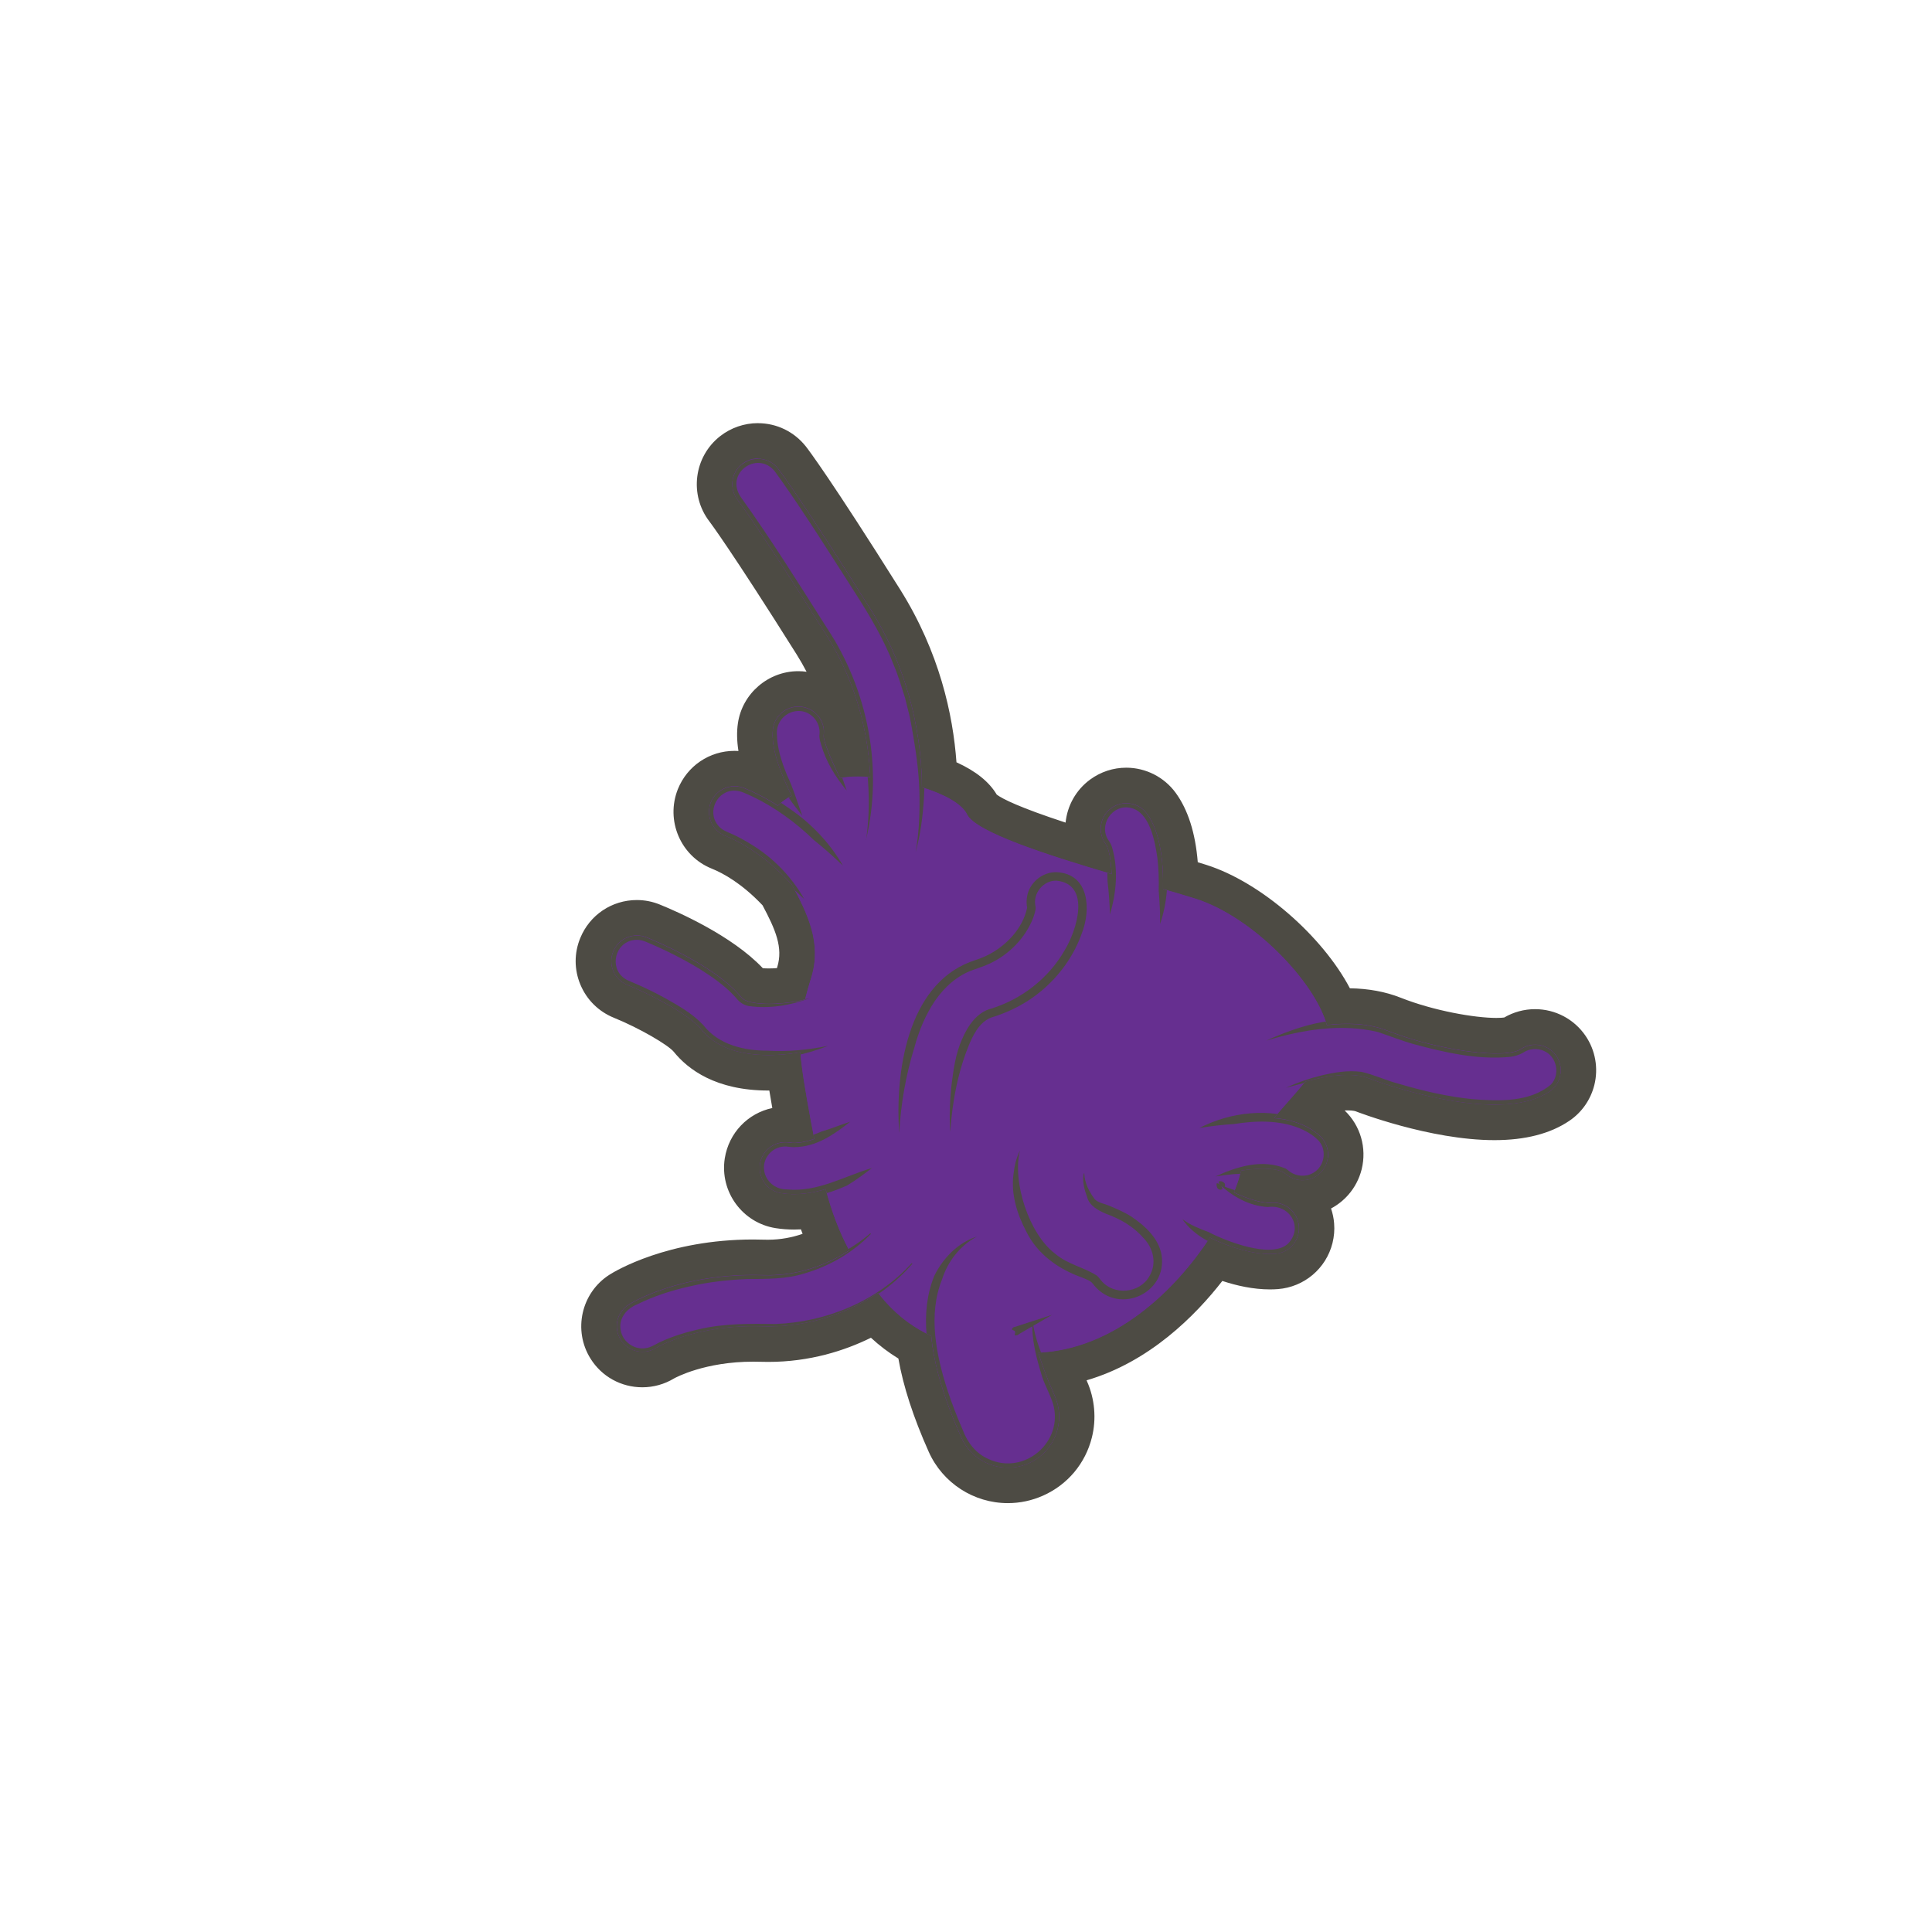 <?xml version='1.0' encoding='utf-8'?>
<ns0:svg xmlns:ns0="http://www.w3.org/2000/svg" version="1.1" viewBox="0 0 500 500">
  <ns0:defs>
    <ns0:style>
      .cls-1 {
        fill: #662f90;
      }

      .cls-2 {
        fill: #4d4b44;
      }

      .cls-3 {
        clip-path: url(#clippath);
      }
    </ns0:style>
    <ns0:clipPath id="clippath">
      <ns0:path class="cls-1" d="M192.07,120.11c-2.88,2.24-3.38,6.39-1.16,9.27.05.07,5.41,7.03,23.03,35.08,8.37,13.31,10.86,26.7,11.29,36.7-3.03-.23-5.75-.16-7.8.27-2.4-4.7-4.29-9.49-4.29-10.93.54-3.61-1.94-6.98-5.55-7.52-3.61-.54-7,1.95-7.52,5.55-.72,4.77,2.03,11.8,4.82,17.43-1.37.74-2.6,1.6-3.59,2.6-3.26-2.09-6.23-3.56-8.71-4.56-3.39-1.37-7.24.27-8.61,3.65-1.36,3.39.27,7.24,3.65,8.61,4.31,1.74,10.59,5.32,17.26,12.62,4.04,7.49,7.82,15.13,5.08,24.07-.66,2.13-1.19,4-1.63,5.74-4.82,1.31-14.53,1.9-16.5-.55-6.48-8.05-22.7-14.78-24.53-15.52-3.38-1.37-7.24.26-8.6,3.65-1.41,3.38.26,7.24,3.64,8.61,5.68,2.31,15.92,7.48,19.19,11.55,6.11,7.6,17.96,7.16,25.6,5.9.34,4.49,1.27,10.01,2.79,18.22.28,1.49.55,2.83.82,4.23-2.2.77-4.49,1.25-6.51.94-3.61-.56-6.98,1.89-7.55,5.52-.56,3.61,1.91,6.99,5.52,7.55,4.03.63,7.94,0,11.46-1.06,1.58,5.86,3.49,11.02,6.11,15.91-4.84,3.13-12.53,6.72-22.15,6.41-21.57-.7-34.4,7.29-34.94,7.63-3.06,1.95-3.97,5.99-2.03,9.07,1.92,3.08,6,4.01,9.09,2.11.1-.06,10.22-6.16,27.45-5.6,12.95.42,23.29-4.18,30.06-8.64.57.69,1.08,1.38,1.7,2.08,3.85,4.37,8.01,7.18,12.05,9.03.7,7.43,3.24,16.11,7.78,26.27,2.98,6.67,10.8,9.66,17.47,6.69,3.86-1.72,6.49-5.07,7.44-8.88.69-2.77.5-5.78-.76-8.58-2.05-4.59-3.36-8.24-4.22-11.15,19.61-.85,35.4-16,44.4-29.79,5.05,2.48,11.65,4.6,16.94,4.19,2.91-.23,5.23-2.3,5.9-4.99.17-.67.23-1.38.18-2.11-.28-3.64-3.46-6.36-7.1-6.08-2.64.2-6.69-1.25-9.71-2.67.65-1.63,1.21-3.18,1.54-4.51.1-.39.26-.78.38-1.17,4.72-.75,9.6-.79,11.47.85,2.75,2.41,6.93,2.13,9.33-.61.72-.82,1.19-1.76,1.44-2.75.58-2.33-.13-4.89-2.05-6.58-3.26-2.86-7.48-4.11-11.77-4.49,2.76-3.26,5.68-6.41,8.16-9.46,5.01-1.38,11.95-2.6,16.41-.84.33.13,33.08,12.68,46.77,3.41,1.4-.95,2.32-2.35,2.7-3.87.44-1.76.16-3.69-.94-5.31-2.05-3.02-6.16-3.81-9.18-1.76-4.03,2.73-21.75.29-34.48-4.75-4.94-1.96-10.59-2.07-15.73-1.47-3.11-11.28-19.2-28.02-33.94-32.69-2.28-.72-5.2-1.58-8.45-2.52.13-6.42-.55-14.55-4.16-19.49-2.16-2.95-6.29-3.59-9.24-1.43-2.95,2.15-3.59,6.29-1.43,9.24.89,1.22,1.38,4.25,1.54,7.81-16.67-4.91-35.22-10.89-37.42-15.44-1.37-2.83-6.09-5.29-11.69-7.03-.09-12.07-2.65-29.13-13.44-46.3-18.22-28.99-23.59-35.91-23.81-36.19-2.25-2.87-6.39-3.37-9.26-1.12Z" />
    </ns0:clipPath>
  </ns0:defs>
  
  <ns0:g>
    <ns0:g id="Layer_1">
      <ns0:g id="Platelet">
        <ns0:g>
          <ns0:path class="cls-1" d="M260.86,384.41c-7.03,0-13.42-4.15-16.28-10.56-4.24-9.49-6.82-17.75-7.85-25.15-3.86-2.09-7.36-4.82-10.45-8.14-6.57,3.7-15.92,7.29-27.43,7.29-.59,0-1.2,0-1.8-.03-.71-.02-1.4-.03-2.08-.03-14.29,0-22.76,4.93-22.85,4.98-1.74,1.07-3.77,1.65-5.85,1.65-3.9,0-7.46-1.97-9.51-5.26-3.26-5.18-1.71-12.09,3.46-15.39,1.37-.87,13.89-8.4,34.74-8.4.92,0,1.87.02,2.83.05.34.01.68.02,1.02.02,5.96,0,11.07-1.71,14.94-3.66-1.21-2.68-2.29-5.5-3.27-8.59-1.69.29-3.34.43-4.97.43-1.36,0-2.71-.1-4.01-.31-2.96-.46-5.56-2.04-7.33-4.46-1.77-2.42-2.49-5.38-2.03-8.33.87-5.51,5.52-9.49,11.06-9.49.58,0,1.16.05,1.74.13.13.02.28.03.43.04-1.06-5.73-1.82-10.08-2.31-13.74-1.44.12-2.84.18-4.21.18-9.42,0-16.45-2.8-20.9-8.34-2.24-2.78-10.77-7.5-17.34-10.17-2.8-1.14-4.99-3.3-6.15-6.09-1.15-2.76-1.15-5.8,0-8.55,1.7-4.21,5.78-6.96,10.37-6.96,1.44,0,2.86.28,4.2.82,3.12,1.26,18.82,7.91,26.04,16.47.51.16,1.74.4,3.9.4,1.81,0,3.86-.17,5.66-.46.28-.97.59-2.02.94-3.17,2.09-6.79-.61-12.86-4.45-20.03-6.04-6.48-11.59-9.58-15.21-11.04-5.71-2.31-8.49-8.84-6.2-14.58,1.73-4.27,5.81-7.03,10.4-7.03,1.44,0,2.85.28,4.2.82,1.16.47,2.33.99,3.5,1.57-2.07-5.45-2.82-9.89-2.28-13.46.78-5.43,5.54-9.54,11.08-9.54.56,0,1.12.04,1.68.13,5.87.88,10,6.19,9.5,12.03.21.88,1,3.06,2.37,6.02.04,0,.08,0,.13,0-1.16-10.68-4.59-20.6-10.22-29.56-17.28-27.49-22.73-34.65-22.78-34.71-3.77-4.87-2.89-11.92,1.97-15.71,1.96-1.53,4.41-2.37,6.89-2.37,3.47,0,6.68,1.56,8.82,4.29.6.77,6.24,8.19,24.09,36.58,10.53,16.76,13.55,33.46,14.06,45.44,5.83,2.22,9.61,4.97,11.24,8.2,1.12,1.35,6.26,4.45,27.13,10.91-1.05-2.07-1.42-4.42-1.06-6.76.46-2.96,2.04-5.56,4.46-7.33,1.93-1.42,4.22-2.16,6.61-2.16,3.56,0,6.95,1.71,9.05,4.59,3.12,4.26,4.81,10.56,5.04,18.75,1.89.56,3.71,1.1,5.25,1.59,15.12,4.79,30.38,20.25,35.66,32.21.74-.04,1.46-.05,2.17-.05,4.52,0,8.61.71,12.15,2.11,8.14,3.22,19.28,5.56,26.48,5.56,2.62,0,3.63-.33,3.83-.4,1.84-1.22,3.98-1.87,6.19-1.87,3.73,0,7.2,1.84,9.29,4.92,1.78,2.63,2.37,5.92,1.59,9-.67,2.68-2.3,5.01-4.59,6.56-4.12,2.79-9.77,4.21-16.79,4.21-15.69,0-34.09-7.08-34.27-7.15-.62-.25-1.8-.55-3.78-.55-2.81,0-5.89.58-8.32,1.19-.73.88-1.5,1.75-2.26,2.63,2.39.94,4.49,2.2,6.3,3.79,3.17,2.78,4.51,7.06,3.49,11.15-.43,1.72-1.27,3.33-2.45,4.67-2.03,2.32-4.93,3.69-8,3.81,1.81,1.83,3,4.28,3.21,7,.1,1.19,0,2.4-.3,3.58-1.17,4.69-5.19,8.09-10.01,8.46-.56.04-1.13.06-1.72.06-5.08,0-10.3-1.63-13.95-3.09-6.7,9.31-20.36,24.55-39.84,27.98.65,1.7,1.39,3.48,2.22,5.34,1.64,3.67,1.99,7.67,1.02,11.57-1.34,5.36-4.99,9.72-10.03,11.97-2.31,1.03-4.75,1.55-7.26,1.55Z" />
          <ns0:path class="cls-2" d="M196.13,118.7c1.96,0,3.9.87,5.2,2.53.22.28,5.59,7.2,23.81,36.19,10.79,17.17,13.35,34.23,13.44,46.3,5.6,1.74,10.32,4.2,11.69,7.03,2.2,4.55,20.75,10.53,37.42,15.44-.15-3.57-.64-6.6-1.54-7.81-2.16-2.95-1.51-7.09,1.43-9.24,1.18-.86,2.54-1.28,3.9-1.28,2.04,0,4.04.94,5.34,2.71,3.61,4.94,4.29,13.07,4.16,19.49,3.25.94,6.17,1.8,8.45,2.52,14.73,4.67,30.82,21.41,33.94,32.69,1.72-.2,3.49-.33,5.28-.33,3.56,0,7.16.49,10.45,1.79,9.12,3.61,20.79,5.89,28.17,5.89,2.92,0,5.17-.36,6.31-1.13,1.14-.77,2.43-1.14,3.7-1.14,2.12,0,4.2,1.02,5.48,2.9,1.1,1.62,1.38,3.55.94,5.31-.38,1.52-1.3,2.92-2.7,3.87-3.69,2.5-8.76,3.41-14.21,3.41-14.78,0-32.32-6.73-32.56-6.82-1.58-.63-3.48-.88-5.49-.88-3.65,0-7.69.82-10.91,1.71-2.48,3.05-5.4,6.19-8.16,9.46,4.29.38,8.51,1.63,11.77,4.49,1.93,1.69,2.63,4.25,2.05,6.58-.25.99-.72,1.93-1.44,2.75-1.31,1.49-3.14,2.25-4.98,2.25-1.55,0-3.1-.54-4.36-1.64-1.1-.97-3.24-1.35-5.77-1.35-1.78,0-3.75.19-5.7.5-.12.39-.28.78-.38,1.17-.33,1.33-.89,2.88-1.54,4.51,2.82,1.33,6.55,2.69,9.18,2.69.18,0,.35,0,.52-.02.17-.01.35-.02.52-.02,3.42,0,6.32,2.64,6.58,6.1.06.73,0,1.44-.18,2.11-.67,2.69-2.99,4.76-5.9,4.99-.44.03-.9.05-1.36.05-5.03,0-10.95-1.97-15.58-4.24-9,13.79-24.79,28.94-44.4,29.79.86,2.91,2.17,6.56,4.22,11.15,1.25,2.81,1.45,5.82.76,8.58-.95,3.81-3.58,7.16-7.44,8.88-1.75.78-3.58,1.15-5.38,1.15-5.06,0-9.89-2.92-12.08-7.84-4.54-10.17-7.08-18.85-7.78-26.27-4.04-1.85-8.2-4.67-12.05-9.03-.62-.7-1.12-1.39-1.7-2.08-6.48,4.27-16.22,8.67-28.4,8.67-.55,0-1.1,0-1.65-.03-.76-.02-1.5-.04-2.23-.04-15.87,0-25.13,5.58-25.22,5.64-1.08.67-2.29.99-3.48.99-2.21,0-4.36-1.1-5.61-3.1-1.94-3.08-1.03-7.12,2.03-9.07.51-.33,12.31-7.68,32.27-7.68.88,0,1.77.01,2.68.04.39.01.78.02,1.17.02,9.08,0,16.34-3.42,20.98-6.42-2.62-4.89-4.54-10.04-6.11-15.91-2.55.77-5.3,1.31-8.16,1.31-1.09,0-2.19-.08-3.3-.25-3.61-.56-6.08-3.94-5.52-7.55.52-3.28,3.32-5.6,6.52-5.6.34,0,.68.03,1.03.08.42.07.86.1,1.3.1,1.67,0,3.47-.43,5.21-1.04-.27-1.4-.54-2.74-.82-4.23-1.52-8.21-2.45-13.73-2.79-18.22-2.44.4-5.31.72-8.28.72-6.34,0-13.16-1.45-17.32-6.62-3.27-4.07-13.51-9.24-19.19-11.55-3.38-1.37-5.05-5.23-3.64-8.61,1.04-2.57,3.52-4.13,6.13-4.13.82,0,1.66.16,2.48.48,1.83.74,18.06,7.46,24.53,15.52.98,1.22,3.87,1.69,7.13,1.69s6.95-.48,9.37-1.14c.44-1.74.97-3.61,1.63-5.74,2.75-8.94-1.03-16.58-5.08-24.07-6.67-7.29-12.94-10.87-17.26-12.62-3.38-1.37-5.01-5.21-3.65-8.61,1.04-2.57,3.52-4.14,6.13-4.14.82,0,1.66.16,2.48.48,2.48,1,5.45,2.47,8.71,4.56,1-1,2.22-1.86,3.59-2.6-2.79-5.63-5.54-12.66-4.82-17.43.47-3.27,3.31-5.63,6.53-5.63.33,0,.66.02.99.07,3.61.54,6.1,3.91,5.55,7.52,0,1.44,1.9,6.23,4.29,10.93,1.29-.27,2.85-.4,4.59-.4,1.02,0,2.09.04,3.21.13-.43-9.99-2.93-23.38-11.29-36.7-17.63-28.05-22.98-35.01-23.03-35.08-2.23-2.88-1.72-7.03,1.16-9.27,1.21-.94,2.64-1.4,4.06-1.4M196.13,109.51c-3.51,0-6.96,1.19-9.73,3.35-6.85,5.33-8.09,15.27-2.76,22.15.03.04,5.49,7.25,22.52,34.34.92,1.47,1.78,2.97,2.58,4.5-.71-.1-1.43-.15-2.14-.15-7.79,0-14.51,5.79-15.63,13.48-.32,2.17-.28,4.55.14,7.17-.33-.02-.67-.03-1.01-.03-6.48,0-12.23,3.88-14.66,9.89-3.24,8.11.68,17.33,8.74,20.58,3.1,1.25,7.86,3.91,13.16,9.49,3.37,6.31,5.36,10.97,3.82,15.97-.03.1-.06.2-.09.3-.69.05-1.4.08-2.11.08-.64,0-1.15-.02-1.54-.06-8.02-8.5-22.27-14.69-26.68-16.48-1.89-.77-3.89-1.16-5.93-1.16-6.46,0-12.2,3.86-14.64,9.84-1.6,3.88-1.59,8.16.03,12.04,1.64,3.93,4.71,6.97,8.66,8.58,6.84,2.78,14.07,7.08,15.49,8.79,3.69,4.58,10.93,10.05,24.48,10.05.09,0,.18,0,.27,0,.23,1.41.48,2.91.77,4.53-6.3,1.33-11.25,6.4-12.3,13.02-1.34,8.64,4.58,16.73,13.2,18.07,1.53.24,3.12.36,4.71.36.6,0,1.2-.02,1.8-.05.14.39.29.78.43,1.16-2.62.9-5.64,1.52-8.94,1.52-.29,0-.58,0-.87-.01-.99-.03-1.99-.05-2.97-.05-22.18,0-35.72,8.17-37.19,9.11-7.32,4.66-9.51,14.41-4.9,21.74,2.89,4.62,7.9,7.4,13.4,7.4,2.89,0,5.72-.79,8.2-2.29.45-.25,7.99-4.34,20.5-4.34.64,0,1.29.01,1.93.03.66.02,1.31.03,1.95.03,10.74,0,19.75-2.89,26.58-6.25,2.21,2.04,4.58,3.84,7.1,5.38,1.27,7.23,3.86,15.18,7.85,24.13,3.6,8.07,11.64,13.29,20.48,13.29,3.16,0,6.23-.66,9.13-1.95,6.34-2.83,10.94-8.31,12.62-15.05,1.21-4.83.75-10-1.28-14.56-.03-.07-.07-.15-.1-.22,16.31-4.76,28.21-16.8,35.14-25.72,3.66,1.21,7.98,2.19,12.32,2.19.7,0,1.4-.03,2.07-.08,6.79-.53,12.47-5.32,14.12-11.93.41-1.66.56-3.36.42-5.06-.1-1.35-.38-2.64-.8-3.87,1.67-.89,3.19-2.08,4.47-3.54,1.65-1.87,2.84-4.15,3.45-6.58,1.38-5.55-.3-11.33-4.4-15.25.25-.01.49-.02.73-.02,1.51,0,2.08.22,2.11.23.17.07,19.19,7.47,35.94,7.47,7.96,0,14.48-1.68,19.37-5,3.23-2.18,5.52-5.47,6.47-9.26,1.09-4.36.27-8.99-2.25-12.7-2.94-4.34-7.83-6.94-13.09-6.94-2.82,0-5.56.75-7.98,2.16-.36.05-1.01.11-2.04.11-5.6,0-16.19-1.84-24.78-5.24-3.89-1.54-8.3-2.36-13.12-2.43-7.04-13.38-22.92-27.43-37.15-31.94-.69-.22-1.44-.45-2.22-.69-.61-7.57-2.53-13.6-5.74-17.99-2.97-4.05-7.74-6.47-12.76-6.47-3.38,0-6.6,1.06-9.33,3.05-3.76,2.75-5.95,6.86-6.38,11.16-11.93-3.92-16.27-6.1-17.81-7.24-1.98-3.33-5.43-6.1-10.43-8.37-.89-12.29-4.38-28.48-14.59-44.74-17.97-28.59-23.74-36.17-24.34-36.94-3.04-3.87-7.57-6.08-12.46-6.08h0Z" />
        </ns0:g>
        <ns0:g>
          <ns0:path class="cls-1" d="M192.07,120.11c-2.88,2.24-3.38,6.39-1.16,9.27.05.07,5.41,7.03,23.03,35.08,8.37,13.31,10.86,26.7,11.29,36.7-3.03-.23-5.75-.16-7.8.27-2.4-4.7-4.29-9.49-4.29-10.93.54-3.61-1.94-6.98-5.55-7.52-3.61-.54-7,1.95-7.52,5.55-.72,4.77,2.03,11.8,4.82,17.43-1.37.74-2.6,1.6-3.59,2.6-3.26-2.09-6.23-3.56-8.71-4.56-3.39-1.37-7.24.27-8.61,3.65-1.36,3.39.27,7.24,3.65,8.61,4.31,1.74,10.59,5.32,17.26,12.62,4.04,7.49,7.82,15.13,5.08,24.07-.66,2.13-1.19,4-1.63,5.74-4.82,1.31-14.53,1.9-16.5-.55-6.48-8.05-22.7-14.78-24.53-15.52-3.38-1.37-7.24.26-8.6,3.65-1.41,3.38.26,7.24,3.64,8.61,5.68,2.31,15.92,7.48,19.19,11.55,6.11,7.6,17.96,7.16,25.6,5.9.34,4.49,1.27,10.01,2.79,18.22.28,1.49.55,2.83.82,4.23-2.2.77-4.49,1.25-6.51.94-3.61-.56-6.98,1.89-7.55,5.52-.56,3.61,1.91,6.99,5.52,7.55,4.03.63,7.94,0,11.46-1.06,1.58,5.86,3.49,11.02,6.11,15.91-4.84,3.13-12.53,6.72-22.15,6.41-21.57-.7-34.4,7.29-34.94,7.63-3.06,1.95-3.97,5.99-2.03,9.07,1.92,3.08,6,4.01,9.09,2.11.1-.06,10.22-6.16,27.45-5.6,12.95.42,23.29-4.18,30.06-8.64.57.69,1.08,1.38,1.7,2.08,3.85,4.37,8.01,7.18,12.05,9.03.7,7.43,3.24,16.11,7.78,26.27,2.98,6.67,10.8,9.66,17.47,6.69,3.86-1.72,6.49-5.07,7.44-8.88.69-2.77.5-5.78-.76-8.58-2.05-4.59-3.36-8.24-4.22-11.15,19.61-.85,35.4-16,44.4-29.79,5.05,2.48,11.65,4.6,16.94,4.19,2.91-.23,5.23-2.3,5.9-4.99.17-.67.23-1.38.18-2.11-.28-3.64-3.46-6.36-7.1-6.08-2.64.2-6.69-1.25-9.71-2.67.65-1.63,1.21-3.18,1.54-4.51.1-.39.26-.78.38-1.17,4.72-.75,9.6-.79,11.47.85,2.75,2.41,6.93,2.13,9.33-.61.72-.82,1.19-1.76,1.44-2.75.58-2.33-.13-4.89-2.05-6.58-3.26-2.86-7.48-4.11-11.77-4.49,2.76-3.26,5.68-6.41,8.16-9.46,5.01-1.38,11.95-2.6,16.41-.84.33.13,33.08,12.68,46.77,3.41,1.4-.95,2.32-2.35,2.7-3.87.44-1.76.16-3.69-.94-5.31-2.05-3.02-6.16-3.81-9.18-1.76-4.03,2.73-21.75.29-34.48-4.75-4.94-1.96-10.59-2.07-15.73-1.47-3.11-11.28-19.2-28.02-33.94-32.69-2.28-.72-5.2-1.58-8.45-2.52.13-6.42-.55-14.55-4.16-19.49-2.16-2.95-6.29-3.59-9.24-1.43-2.95,2.15-3.59,6.29-1.43,9.24.89,1.22,1.38,4.25,1.54,7.81-16.67-4.91-35.22-10.89-37.42-15.44-1.37-2.83-6.09-5.29-11.69-7.03-.09-12.07-2.65-29.13-13.44-46.3-18.22-28.99-23.59-35.91-23.81-36.19-2.25-2.87-6.39-3.37-9.26-1.12Z" />
          <ns0:g class="cls-3">
            <ns0:g>
              <ns0:path class="cls-1" d="M224.14,217.37c.08-.36,6.2-26.83-10.19-52.92-17.63-28.05-22.98-35.01-23.03-35.08-2.23-2.88-1.72-7.03,1.16-9.27,2.87-2.24,7.01-1.74,9.26,1.12.22.28,5.59,7.2,23.81,36.19,19.52,31.06,12.15,61.85,11.83,63.14" />
              <ns0:path class="cls-2" d="M224.14,217.37c1.73-11.66.12-23.52-3.16-34.74l-1.06-3.33c-.47-1.2-1.46-3.74-1.94-4.87-1.7-3.71-3.63-7.3-5.83-10.76-6.94-10.96-13.86-21.96-21.33-32.57-.74-1.02-1.61-2.08-1.98-3.3-2.75-8.8,8.89-14.23,13.95-6.47,6.86,9.51,14.16,21.19,20.54,31.14,4.54,6.96,8.62,14.39,11.36,22.28.33,1.06,1.31,4.09,1.63,5.13.3,1.18.99,4.03,1.3,5.23,0,0,.67,3.53.67,3.53,1.13,5.86,1.12,11.93.83,17.85-.29,4.75-.9,9.49-2.16,14.06.83-4.63,1.06-9.39,1.01-14.08-.04-5.29-.69-10.53-1.57-15.71-.31-1.69-.59-3.5-.94-5.17-.29-1.19-.99-3.97-1.27-5.1-.83-2.59-1.78-5.78-2.85-8.27-2.49-6.56-6.11-12.66-9.89-18.56-6-9.37-13.05-20.59-19.43-29.59,0,0-1.03-1.42-1.03-1.42-4.26-6.64-13.74-.43-9.22,6.07,7.86,10.95,15,22.42,22.22,33.78,10.57,15.93,14.63,36.22,10.12,54.87h0Z" />
            </ns0:g>
            <ns0:g>
              <ns0:path class="cls-1" d="M214.24,270.69c-.22.09-23.3,7.42-32.7-4.27-3.27-4.07-13.51-9.24-19.19-11.55-3.38-1.37-5.05-5.23-3.64-8.61,1.37-3.38,5.22-5.02,8.6-3.65,1.83.74,18.06,7.46,24.53,15.52,2.14,2.66,13.45,1.75,17.67.21" />
              <ns0:path class="cls-2" d="M214.24,270.69c-10.76,4.24-25.67,6.05-33.88-3.93-4.98-4.87-11.71-7.87-18.03-10.7-2.12-.78-3.93-2.43-4.72-4.57-2.5-6.36,4.3-12.65,10.45-9.75,9.01,3.93,18.2,8.44,24.85,15.88,1.48.87,3.22,1.14,5,1.34,3.84.34,7.82.26,11.6-.62-4.97,1.9-10.47,2.78-15.8,2.01-1.18-.25-2.26-.89-3.02-1.86,0,0-.62-.7-.62-.7-2.6-2.79-5.77-5-9.01-7.03-4.4-2.68-9.07-5-13.84-7-1.1-.48-2.1-.64-3.24-.47-4.81.67-6.38,7.19-2.33,9.94.44.33,1.02.58,1.52.78,3.04,1.27,6.06,2.72,8.95,4.3,3.5,1.98,7.07,3.97,9.89,6.98,3.9,5.09,10.59,6.66,16.76,6.63,5.1.31,10.33-.2,15.46-1.24h0Z" />
            </ns0:g>
            <ns0:g>
              <ns0:path class="cls-1" d="M208.15,232.7s-.29-.36-.3-.37c-7.75-9.66-15.28-14.08-20.22-16.08-3.38-1.37-5.01-5.21-3.65-8.61,1.37-3.39,5.22-5.02,8.61-3.65,6.41,2.59,16.04,8.17,25.58,20.06" />
              <ns0:path class="cls-2" d="M208.15,232.7c-2.44-2.33-4.91-4.57-7.53-6.56-2.38-2.25-4.98-4.27-7.75-5.98-2.11-1.38-4.42-2.29-6.67-3.4-6.85-4.1-3.72-14.66,4.27-14.34,1.88.07,3.48.96,5.14,1.69,3.08,1.47,6.02,3.22,8.78,5.2,5.63,3.84,10.36,8.86,13.78,14.74-2.44-2.32-4.91-4.57-7.51-6.62-2.37-2.29-4.88-4.42-7.56-6.32-2.67-1.91-5.49-3.6-8.44-5-1.37-.59-2.8-1.42-4.3-1.48-4.61-.29-7.49,5.26-4.61,8.87.9,1.26,2.36,1.77,3.73,2.36,1.57.71,3.08,1.53,4.54,2.43,5.9,3.49,10.77,8.48,14.13,14.41h0Z" />
            </ns0:g>
            <ns0:g>
              <ns0:path class="cls-1" d="M207.64,211.13c-3.24-5.69-8.54-16.19-7.57-22.61.52-3.6,3.91-6.1,7.52-5.55,3.61.54,6.1,3.91,5.55,7.52,0,1.77,2.85,8.58,5.99,14.09" />
              <ns0:path class="cls-2" d="M207.64,211.13c-2.37-2.95-4.75-6.02-5.99-9.65-1.73-4.51-3.62-9.45-2.37-14.37,1.67-5.64,9.56-7.17,13.22-2.57,1.43,1.42,2.1,4.66,1.75,5.95.36,2.25,1.5,4.66,2.43,6.78.74,2.44,1.58,4.86,2.45,7.32-2.94-3.52-5.36-7.45-6.63-11.9-.2-.67-.42-1.32-.46-2.26.27-1.58-.19-3.25-1.23-4.47-3.58-4.17-10.21-1.18-9.74,4.26.06,3.47,1.25,7.04,2.62,10.42,1.6,3.31,2.62,6.92,3.95,10.48h0Z" />
            </ns0:g>
            <ns0:g>
              <ns0:path class="cls-1" d="M287.26,236.67c.87-6.75.62-15.93-1.11-18.29-2.16-2.95-1.51-7.09,1.43-9.24,2.95-2.16,7.08-1.52,9.24,1.43,5.64,7.71,4.14,23.23,3.55,27.8-.03.26-.08.51-.14.76" />
              <ns0:path class="cls-2" d="M287.26,236.67c-.1-2.89-.28-5.74-.63-8.55-.04-2.69-.15-5.62-.93-8.15-.13-.35-.26-.65-.43-.92-.66-.93-1.15-1.99-1.35-3.12-1.48-7.59,8.11-12.36,13.29-6.63,2.91,3.61,3.96,8.17,4.52,12.58.77,5.81.38,11.69-1.5,17.24.04-2.88-.12-5.75-.36-8.57.07-2.82,0-5.63-.33-8.41-.61-4.36-1.99-12.09-7.03-13.08-4.7-.99-8.35,4.58-5.57,8.5.36.51.67,1.15.85,1.69,1.68,5.76,1.12,11.76-.53,17.41h0Z" />
            </ns0:g>
            <ns0:g>
              <ns0:path class="cls-1" d="M225.69,302.26c-.43.2-.98.51-1.64.87-4.53,2.45-12.95,7.02-21.86,5.64-3.61-.56-6.08-3.94-5.52-7.55.57-3.62,3.94-6.08,7.55-5.52,4.5.7,10.37-2.49,13.53-4.2.91-.49,1.68-.91,2.28-1.19" />
              <ns0:path class="cls-2" d="M225.69,302.26c-2.09,1.61-4.21,3.19-6.51,4.57-5.53,2.44-11.72,4.08-17.81,2.88-5.6-1.27-7.81-8.54-3.85-12.7,1.54-1.7,3.85-2.63,6.14-2.49.85.07,1.27.17,1.89.15,2.34-.01,4.77-.84,7.08-1.84,2.45-.7,4.89-1.75,7.42-2.53-4.25,3.31-8.75,6.54-14.5,6.58-.69.03-1.56-.13-2.01-.16-1.64-.1-3.28.56-4.38,1.78-3.39,3.79-.45,9.4,4.52,9.32,7.8.78,14.74-3.38,22.03-5.56h0Z" />
            </ns0:g>
            <ns0:g>
              <ns0:path class="cls-1" d="M236.06,326.97c-1.44,2.25-16.14,16.99-38.87,16.25-17.23-.56-27.35,5.54-27.45,5.6-3.09,1.9-7.17.97-9.09-2.11-1.94-3.08-1.03-7.12,2.03-9.07.54-.34,13.38-8.34,34.94-7.63,16.11.52,26.88-9.9,27.73-10.76" />
              <ns0:path class="cls-2" d="M236.15,327.03c-8.71,10.13-22.06,15.93-35.27,16.71-6.67.04-13.18.03-19.65,1.66-3.18.77-6.31,1.78-9.25,3.16-1.56.72-3.01,1.84-4.79,2.02-3.79.59-7.65-2.14-8.36-5.92-.89-3.86,1.67-7.49,5.14-8.94,7.5-3.89,15.89-5.92,24.26-6.56,3.32-.28,6.74-.17,10.04-.11,6.5.22,13-1.43,18.78-4.41,2.92-1.49,5.7-3.31,8.19-5.47l.16.16c-4.65,4.79-10.62,8.31-17.11,10.21-4.82,1.56-9.99,1.43-14.99,1.48-4.89.22-9.79.74-14.57,1.84-4.76,1.05-9.46,2.54-13.82,4.71-2.76,1.09-4.89,3.66-4.26,6.73.48,2.9,3.4,5.03,6.31,4.62,1.6-.15,2.87-1.2,4.33-1.8,3.09-1.39,6.32-2.37,9.6-3.11,6.5-1.54,13.34-1.45,19.92-1.37,13.02-.48,26.33-5.96,35.13-15.73,0,0,.19.12.19.12h0Z" />
            </ns0:g>
            <ns0:g>
              <ns0:path class="cls-1" d="M327.78,269.28c1.89-.78,18.86-7.47,31.32-2.54,12.73,5.04,30.46,7.48,34.48,4.75,3.02-2.05,7.14-1.26,9.18,1.76,1.1,1.62,1.38,3.55.94,5.31-.38,1.52-1.3,2.92-2.7,3.87-13.69,9.28-46.44-3.28-46.77-3.41-6.36-2.52-17.89,1.04-21.43,2.48" />
              <ns0:path class="cls-2" d="M327.78,269.28c9.05-4.13,19.44-7.1,29.35-4.35,3.06,1,6.3,2.31,9.39,3.17,6.26,1.78,12.74,3.08,19.2,3.39,2.46.04,5.03.18,7.22-.89,3.86-2.75,9.77-.99,11.48,3.44,3.94,12.69-15.32,13.67-23.59,12.61-9.53-.96-18.8-3.64-27.79-6.8-6.51-1.83-13.81-.17-20.24,1.68,3-1.4,6.16-2.47,9.41-3.26,3.25-.75,6.62-1.33,10.16-.87,3.28.74,6.28,2.21,9.53,3.05,6.25,1.86,12.67,3.35,19.15,4.01,6.82.53,14.86.86,20.34-3.79,2.47-2.61,1.51-7.28-1.8-8.68-1.73-.81-3.84-.62-5.42.45-1.06.61-2.23.94-3.39,1.08-8.43.81-16.83-1.13-24.87-3.29-3.09-.85-6.32-2.16-9.37-3.16-9.47-2.24-19.45-.6-28.76,2.23h0Z" />
            </ns0:g>
            <ns0:g>
              <ns0:path class="cls-1" d="M315.74,306.59c1.79,1.38,9.23,4.99,13.3,4.68,3.64-.28,6.82,2.44,7.1,6.08.06.73,0,1.44-.18,2.11-.67,2.69-2.99,4.76-5.9,4.99-8.76.68-21.19-5.56-24.08-8.95M315.83,306.68c.07.08.15.16.21.24-.06-.07-.13-.15-.21-.24Z" />
              <ns0:g>
                <ns0:path class="cls-2" d="M315.74,306.59c2.31,1.06,4.79,1.75,7.24,2.33,2.33.93,4.72,1.36,7.2,1.26,6.62.46,9.54,8.94,4.58,13.36-4.12,3.71-11.07,1.65-15.78.3-4.94-1.59-9.97-3.95-12.99-8.34,2.03,1.55,4.42,2.46,6.78,3.36,4.59,2.37,16.17,6.94,20.5,3.06,4.17-4.17.59-10.37-5.14-9.54-4.71-.27-9.02-2.6-12.39-5.79h0Z" />
                <ns0:path class="cls-2" d="M315.83,306.68c.34.35.66.53,1.04.58.23-.27.22-.87.03-1.04,0,0-1.7,1.4-1.7,1.4.13.25.84.4,1.16.11-.02-.39-.2-.72-.52-1.06h0ZM315.83,306.68c-1.21-1.34.55-1.17,1.06-.46,0,0-1.7,1.4-1.7,1.4-.27-.24-.45-.97-.29-1.4.34.01.63.15.93.46h0Z" />
              </ns0:g>
            </ns0:g>
            <ns0:g>
              <ns0:path class="cls-1" d="M310.4,291.93c3.49-1.16,21.42-6.54,31.03,1.88,1.93,1.69,2.63,4.25,2.05,6.58-.25.99-.72,1.93-1.44,2.75-2.41,2.75-6.58,3.02-9.33.61-2.83-2.48-12.52-1.15-18.14.72" />
              <ns0:path class="cls-2" d="M310.4,291.93c8.13-4.21,18.13-5.28,26.81-1.95,2.21.93,4.39,2.24,5.96,4.08,2.84,3.49,1.76,9.17-2.17,11.36-2.98,1.84-6.86,1.18-9.4-1.1-2.3-1.12-5.54-.84-8.15-.62-2.93,0-5.9.27-8.88.77,5.55-2.58,12.12-4.6,18.13-2.06,0,0,.61.42.61.42,1.78,1.6,4.51,1.94,6.57.69,2.81-1.57,3.58-5.62,1.55-8.11-1.35-1.52-3.2-2.62-5.07-3.4-5.33-2.18-11.42-2.02-17.07-1.1-2.94.16-5.91.53-8.89,1.02h0Z" />
            </ns0:g>
            <ns0:g>
              <ns0:path class="cls-1" d="M267.2,341.57c-.04,2.16.52,7.97,5.73,19.63,1.25,2.81,1.45,5.82.76,8.58-.95,3.81-3.58,7.16-7.44,8.88-6.67,2.98-14.49-.02-17.47-6.69-8.01-17.94-10.03-31.41-6.07-41.13,2.91-7.25,8.06-9.99,10.13-10.83M262.84,344.49s0,0,0,0c0,0,0,0,0,0ZM262.81,344.5s.01,0,.02,0c0,0-.01,0-.02,0ZM262.78,344.51s.01,0,.02-.01c0,0-.02,0-.02.01Z" />
              <ns0:g>
                <ns0:path class="cls-2" d="M267.2,341.57c.85,7.52,5.03,14.09,7.44,21.14,3.31,11.62-8.67,21.93-19.67,16.93-3.75-1.6-6.46-4.95-7.85-8.71-1.52-3.47-2.88-6.99-4.06-10.6-3.07-9.6-5.21-20.37-1.28-30.11,2.28-4.68,6.22-8.68,11.06-10.2-4.46,2.36-7.57,6.5-9.02,11.04-3.68,9.12-1.58,19.46,1.34,28.59,1.16,3.52,2.5,7,3.99,10.4,1.2,3.28,3.47,6.19,6.74,7.58,9.26,4.26,19.47-4.52,16.64-14.32-.72-2.32-1.98-4.56-2.78-6.85-1.46-4.8-2.89-9.83-2.54-14.89h0Z" />
                <ns0:path class="cls-2" d="M262.84,344.49c-.31-.08-.61-.2-.88-.36-.21-.11-.09-.09-.1-.13.08-.16.18-.28.36-.41.3-.22.7-.23.9-.17l-.5,2.15c.15.05.18-.02.28-.12.31-.26.39-.88-.06-.95h0ZM262.84,344.49c-.44-.08-.37-.69-.05-.96.1-.1.14-.17.28-.12,0,0-.49,2.15-.49,2.15.19.06.6.05.89-.16.18-.13.27-.26.35-.41-.02-.04.1-.02-.1-.13-.28-.16-.58-.29-.89-.36h0Z" />
                <ns0:path class="cls-2" d="M262.81,344.5c-.08-.3-.19-.85-.3-1.06,0,0-.02,0-.02,0-.08.03-.16.06-.23.1,0,0,.81,2.02.8,2.02l-.26-1.07h0ZM262.81,344.5s-.23-1.08-.22-1.08l9.67-3.14-8.86,5.16c-.08.05-.17.08-.26.11,0,0-.02,0-.02,0-.12-.21-.23-.75-.31-1.06h0Z" />
                <ns0:path class="cls-2" d="M262.78,344.51c-.19-.32-.39-.62-.61-.92-.04.03-.08.06-.11.09l1.48,1.63s-.09.08-.14.11c-.22-.29-.43-.6-.62-.91h0ZM262.78,344.51c-.19-.32-.39-.62-.61-.92-.04.03-.08.06-.11.09l1.48,1.63s-.09.08-.14.11c-.22-.29-.43-.6-.62-.91h0Z" />
              </ns0:g>
            </ns0:g>
            <ns0:g>
              <ns0:path class="cls-1" d="M232.71,293.17c-.06-3.83,0-37.59,19.76-43.56,10.57-3.19,14.28-12.15,14.46-14.7-.74-3.23,1.03-6.57,4.22-7.71,3.44-1.23,7.22.56,8.45,4,.88,2.45.62,5.25,0,7.75-.62,2.48-1.61,4.66-2.23,5.89-2.46,4.87-8.47,13.62-21.08,17.42-8.07,2.44-10.5,22.1-10.37,30.7M267.15,235.64s0,0,0,.01c0,0,0,0,0-.01ZM266.95,234.71h0Z" />
              <ns0:g>
                <ns0:path class="cls-2" d="M232.71,293.17c-1.07-15.38,1.96-37.91,18.4-44.24,1.23-.42,2.99-1.01,4.14-1.57,5-2.38,9.47-7.01,10.59-12.52,0,0,.03.32.03.32-.26-1.14-.25-2.34,0-3.48.76-3.47,4.11-6.1,7.67-5.96,8.32.5,8.85,9.57,6.48,15.69-2.04,5.88-5.79,11.1-10.56,15.07-3.56,2.99-7.76,5.2-12.17,6.62-3.22.8-5,3.82-6.28,6.76-3.03,7.13-4.57,15.14-5.08,23.11-.28-4.01-.12-8.05.31-12.07.51-4.04,1.04-8.15,2.73-11.92,1.43-3.35,3.78-7.02,7.64-7.98,7.88-2.46,14.8-7.87,18.91-15.05,3.14-5.11,6.92-17.04-2.03-18.03-3.48-.17-6.34,3.37-5.48,6.74.11.92-.36,2.06-.6,2.82-2.01,5.21-6.19,9.5-11.22,11.86-1.23.6-3.03,1.2-4.33,1.66-4.1,1.43-7.41,4.42-9.88,7.99-2.45,3.63-4.19,7.81-5.33,12.06-2.22,7.17-3.51,14.56-3.93,22.12h0Z" />
                <ns0:path class="cls-2" d="M267.15,235.64c.26-.17.75-.45.91-.62-.05-.07-.12-.15-.19-.2l-1.44,1.67c-.05-.24.5-.72.71-.85h0ZM267.15,235.64c.24-.15.74-.56.73-.82,0,0-1.44,1.67-1.44,1.67-.07-.06-.14-.14-.2-.22.16-.18.65-.46.91-.62h0Z" />
              </ns0:g>
            </ns0:g>
            <ns0:g>
              <ns0:path class="cls-1" d="M280.35,304.28s.13-.22.21-.6c-.02.09-.48,2.33,1.67,6.41.75,1.43,1.33,1.75,4.28,2.93,3.3,1.33,7.81,3.14,11.45,8.16,1.59,2.19,2.03,4.88,1.42,7.31-.48,1.94-1.63,3.73-3.38,5-3.94,2.86-9.45,1.98-12.31-1.96-.61-.84-1.42-1.21-3.76-2.15-3.77-1.52-9.48-3.81-13.31-11.09-5.87-11.16-3.24-19.08-2.65-20.55" />
              <ns0:path class="cls-2" d="M280.35,304.28c.08-.2.12-.4.14-.61l.13.03c.03,2.41,1.32,4.8,2.71,6.68.98.96,2.41,1.1,3.72,1.65,1.87.81,3.84,1.62,5.64,2.76,3.54,2.35,7.17,5.62,7.92,10,1.55,9.83-10.81,15.55-17.31,8.03,0,0-.52-.65-.52-.65-.63-.78-1.64-1.06-2.77-1.56-5.99-2.1-11.47-5.98-14.36-11.79-2.45-4.62-4.09-9.86-3.33-15.13.23-2.07.73-4.12,1.65-5.95-2.06,8.16,2.37,21.64,9.09,26.71,3.36,2.83,7.19,3.4,10.77,5.65.43.34.79.86,1.14,1.28,3.21,3.98,10.03,3.38,12.5-1.11,1.96-3.23,1.04-7.29-1.57-9.9-2.58-2.99-5.98-4.9-9.7-6.26-1.92-.82-4.28-2.05-4.85-4.3-.72-1.95-1.31-4.08-.86-6.15l.13.03c-.07.21-.15.4-.27.58h0Z" />
            </ns0:g>
          </ns0:g>
        </ns0:g>
      </ns0:g>
    </ns0:g>
  </ns0:g>
  </ns0:svg>